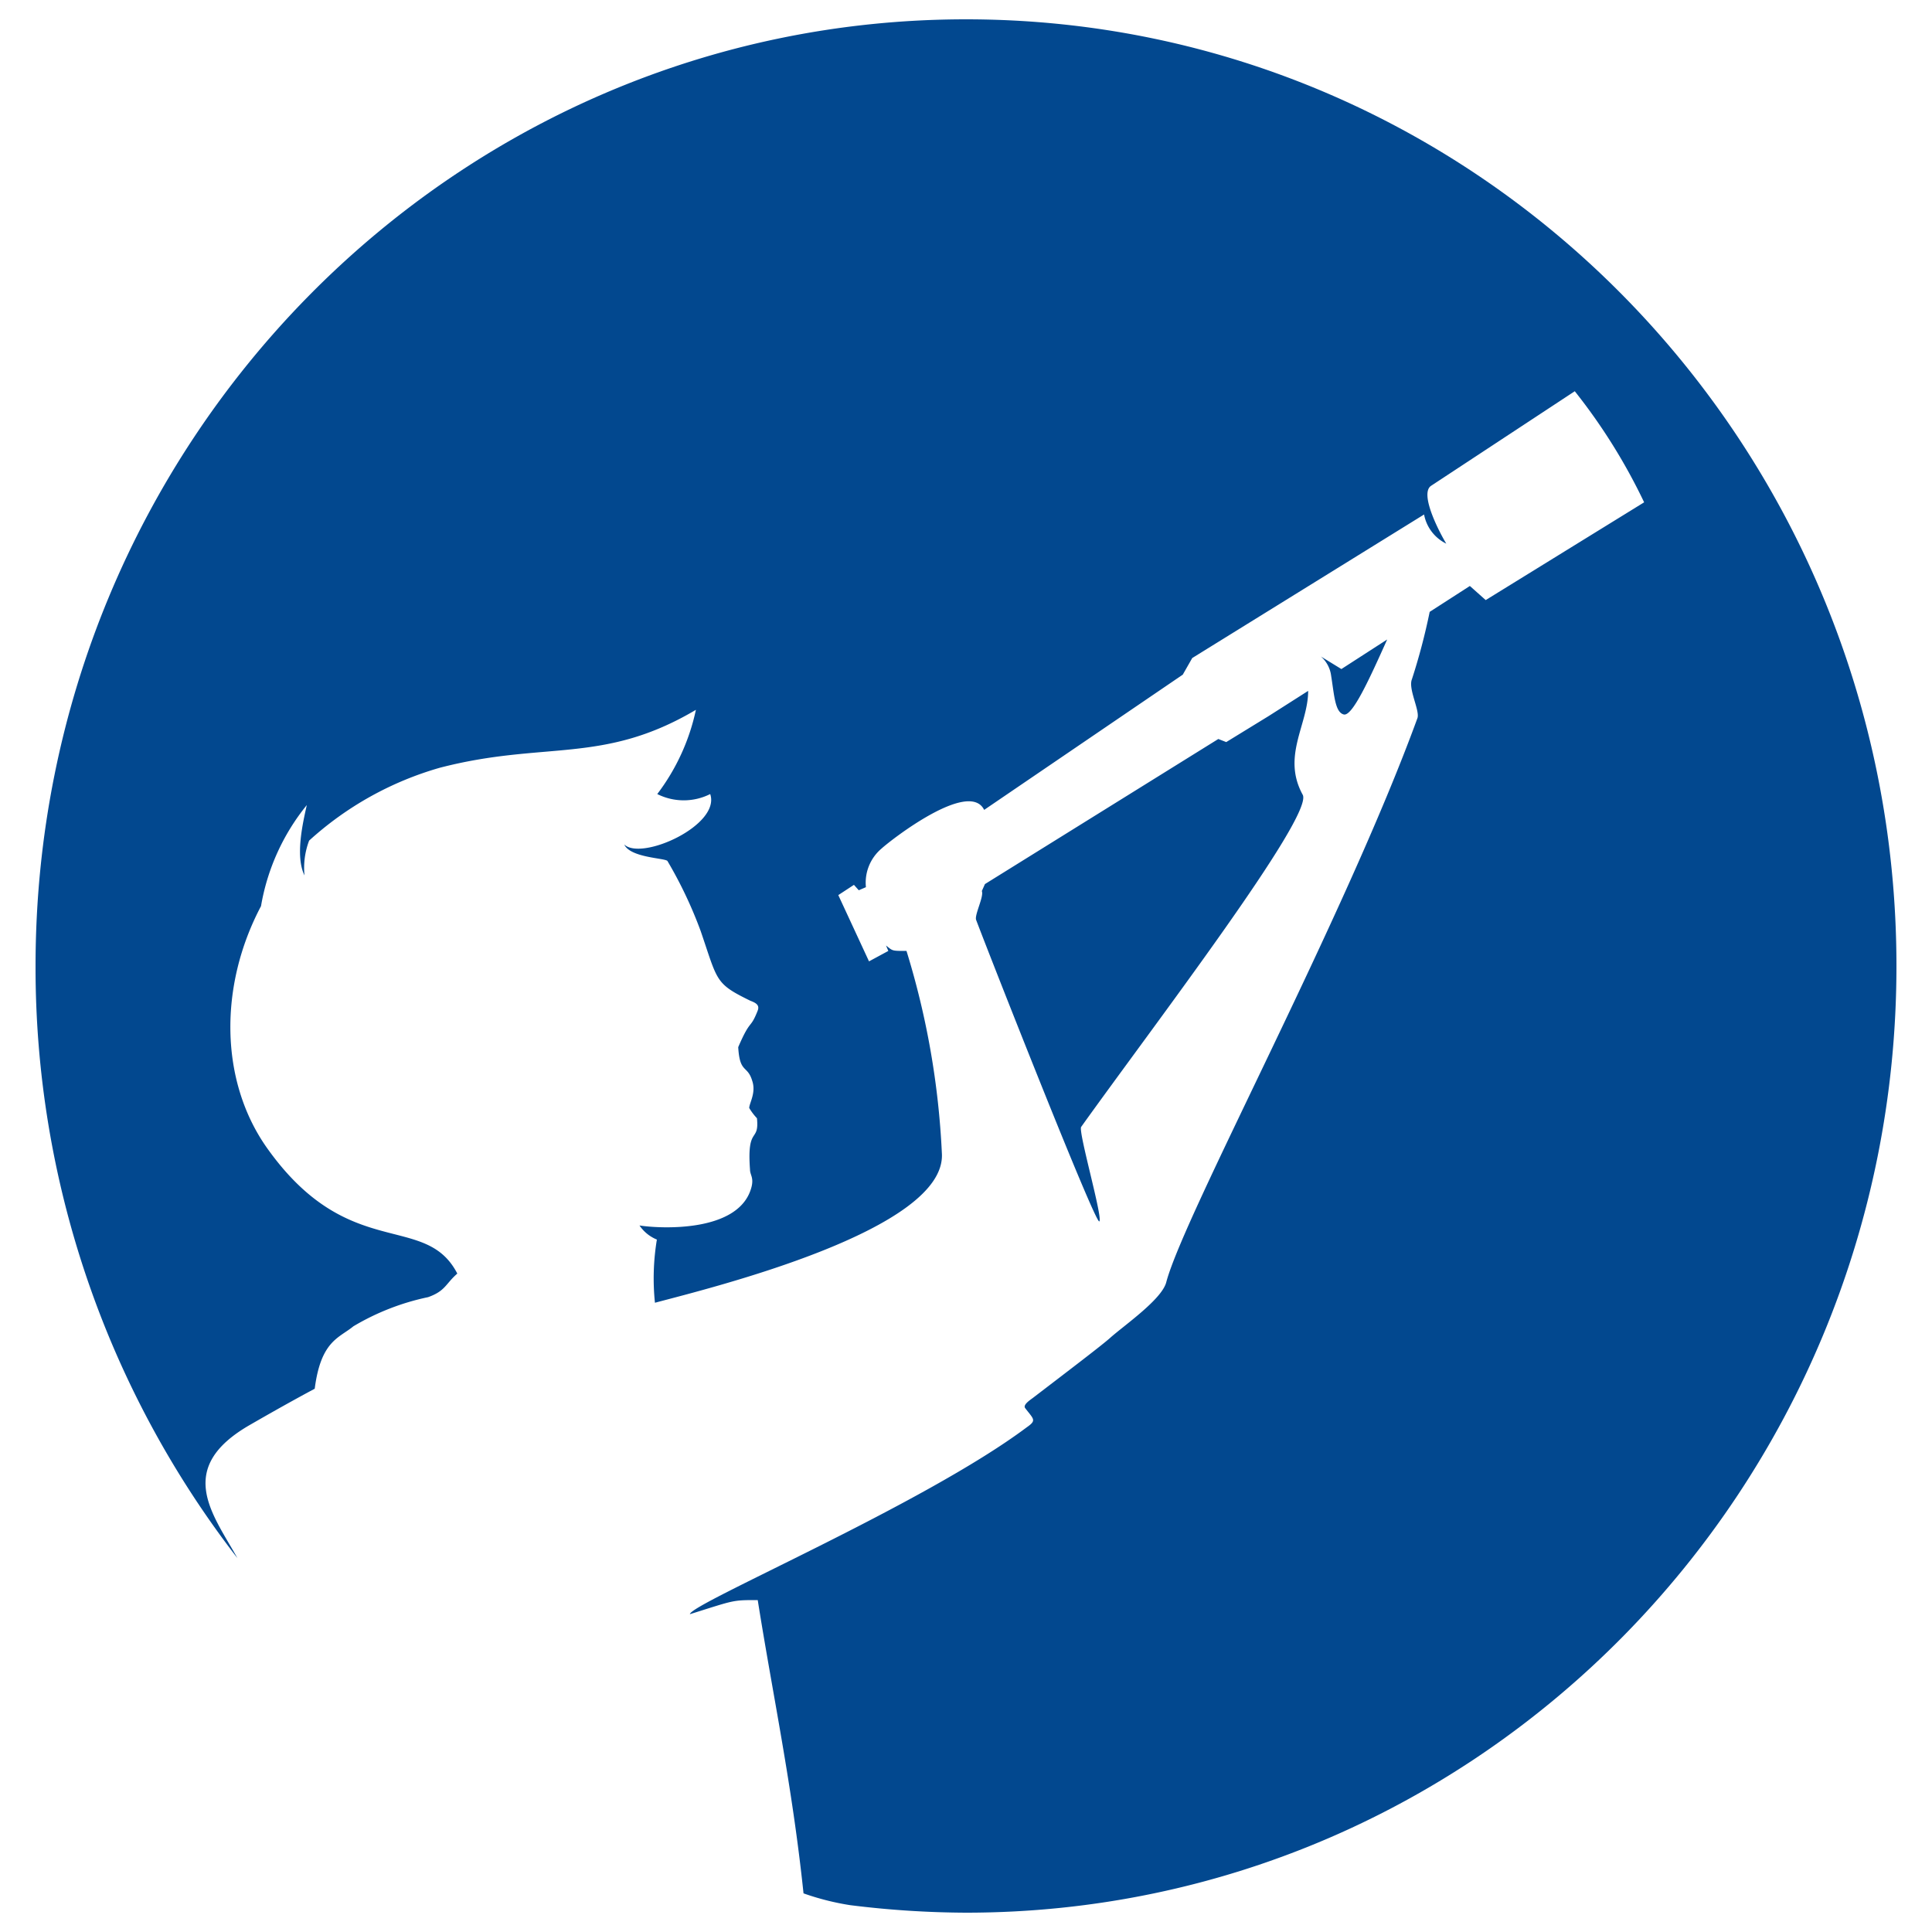 <svg id="Layer_1" data-name="Layer 1" xmlns="http://www.w3.org/2000/svg" viewBox="0 0 100 100"><defs><style>.cls-1{fill:#02488f;fill-rule:evenodd;}</style></defs><path class="cls-1" d="M50,1C76.61,1,98.16,22.94,98.16,50S76.61,99,50,99A49.61,49.61,0,0,1,44,98.61,13.49,13.49,0,0,1,41.59,98C41,92.37,40,87.75,39.22,82.82c-1.34,0-1.18,0-3.51.73,0-.53,12.09-5.67,17.43-9.67.53-.37.37-.41-.08-1-.12-.17.25-.41.41-.53,1.92-1.47,3.59-2.74,4-3.11.73-.65,2.69-2,2.9-2.89.94-3.51,9.22-18.82,13-29.19.12-.4-.49-1.51-.29-2A32.41,32.41,0,0,0,74,31.67l2.08-1.34.82.73L85.1,26a29.89,29.89,0,0,0-3.59-5.75l-7.43,4.89c-.65.41.49,2.53.78,3a2.11,2.11,0,0,1-1.15-1.51l-12,7.43-.49.86-10.28,7c-.78-1.59-4.82,1.55-5.31,2a2.31,2.31,0,0,0-.81,2l-.37.16-.25-.28-.81.53,1.59,3.43,1-.54-.12-.28c.36.28.28.28,1.06.28a42,42,0,0,1,1.83,10.45c.29,4-12,7-14.85,7.76A12.26,12.26,0,0,1,34,64.16a2,2,0,0,1-.9-.73c1,.16,5.19.41,5.8-2,.12-.49-.08-.61-.08-.9-.17-2.29.49-1.35.36-2.65a3,3,0,0,1-.4-.53c0-.25.36-.78.16-1.39-.25-.86-.65-.37-.73-1.76.65-1.51.61-.89,1-1.87.12-.29-.05-.41-.37-.53-1.84-.9-1.68-1-2.57-3.6a22.17,22.17,0,0,0-1.72-3.63c-.08-.16-1.92-.16-2.24-.86.9.86,5-1,4.45-2.61a3.05,3.05,0,0,1-2.74,0,11,11,0,0,0,2-4.36c-4.81,2.85-7.83,1.59-13.26,3A17,17,0,0,0,16,43.51a4,4,0,0,0-.24,1.8c-.49-1-.08-2.74.12-3.64a11.3,11.3,0,0,0-2.37,5.23c-2.2,4.16-2.12,9.06.29,12.49,4.24,6,8.2,3.3,9.87,6.53-.61.53-.61.9-1.51,1.22a12.59,12.59,0,0,0-3.87,1.51c-.74.61-1.68.74-2,3.23-1.59.85-3.14,1.75-3.35,1.87-3.92,2.25-1.92,4.62-.65,6.9A49.92,49.92,0,0,1,1.84,50C1.84,22.94,23.39,1,50,1ZM71.8,33.1c-.9,2-1.8,4-2.25,3.88s-.49-1-.65-2a1.59,1.59,0,0,0-.53-1l1.06.65Zm-4.09,2.66c0,1.75-1.38,3.38-.28,5.38.57,1.11-7.76,12-11.47,17.19-.16.24,1.14,4.73.94,4.89s-5.63-13.63-6.37-15.59c-.12-.24.41-1.22.29-1.51l.16-.36,12.08-7.51.41.16,2.2-1.35Z"/></svg>
